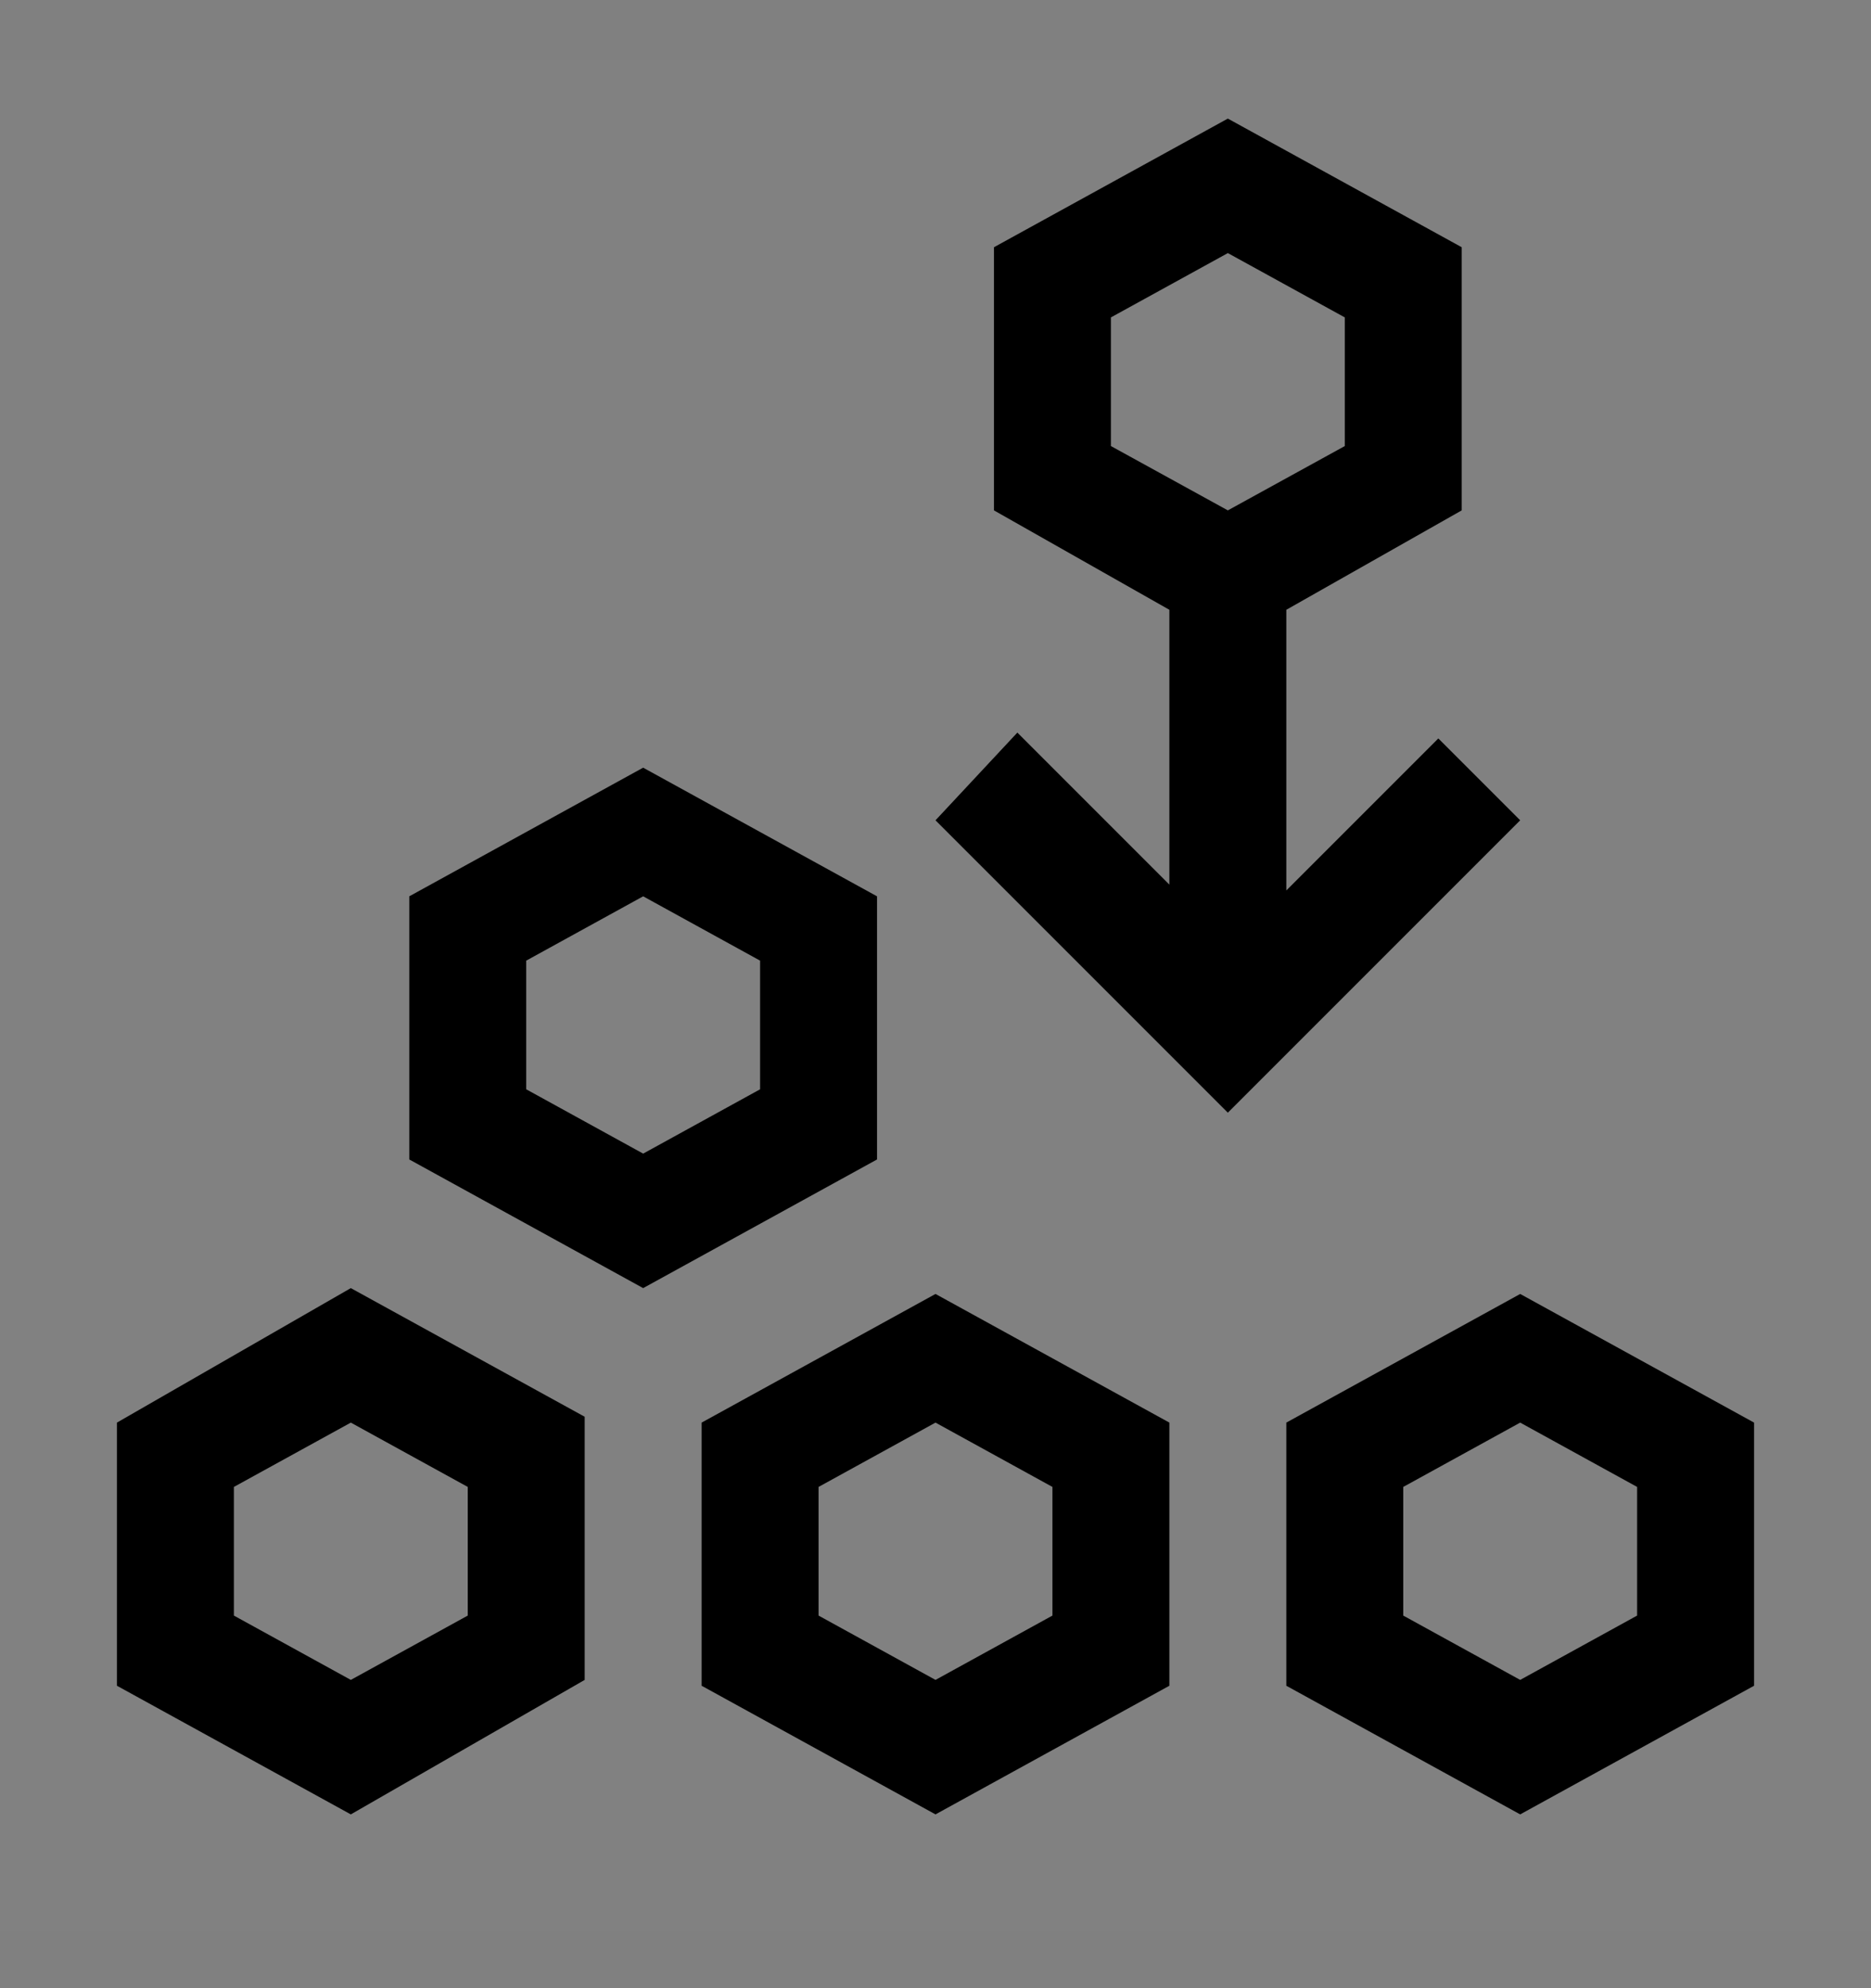 <svg viewBox="0 0 16 17" fill="none" xmlns="http://www.w3.org/2000/svg">
<rect x="0" y="0" width="16" height="17" fill="#808080" stroke="none"/>
<rect width="16" height="16" transform="translate(0 0.514)" fill="white" fill-opacity="0.01" style="mix-blend-mode:multiply"/>
<path d="M5.5 11.014L3.5 9.914V7.664L5.5 6.564L7.5 7.664V9.914L5.5 11.014ZM4.5 9.314L5.5 9.864L6.5 9.314V8.214L5.5 7.664L4.5 8.214V9.314Z" fill="currentColor"/>
<path d="M3 15.514L1 14.414V12.164L3 11.014L5 12.114V14.364L3 15.514ZM2 13.814L3 14.364L4 13.814V12.714L3 12.164L2 12.714V13.814Z" fill="currentColor"/>
<path d="M8 15.514L6 14.414V12.164L8 11.064L10 12.164V14.414L8 15.514ZM7 13.814L8 14.364L9 13.814V12.714L8 12.164L7 12.714V13.814Z" fill="currentColor"/>
<path d="M13 15.514L11 14.414V12.164L13 11.064L15 12.164V14.414L13 15.514ZM12 13.814L13 14.364L14 13.814V12.714L13 12.164L12 12.714V13.814Z" fill="currentColor"/>
<path d="M12.3 6.314L11 7.614V5.214L12.5 4.364V2.114L10.5 1.014L8.5 2.114V4.364L10 5.214V7.564L8.7 6.264L8 7.014L10.5 9.514L13 7.014L12.3 6.314ZM9.5 2.714L10.5 2.164L11.5 2.714V3.814L10.5 4.364L9.5 3.814V2.714Z" fill="currentColor"/>
</svg>
